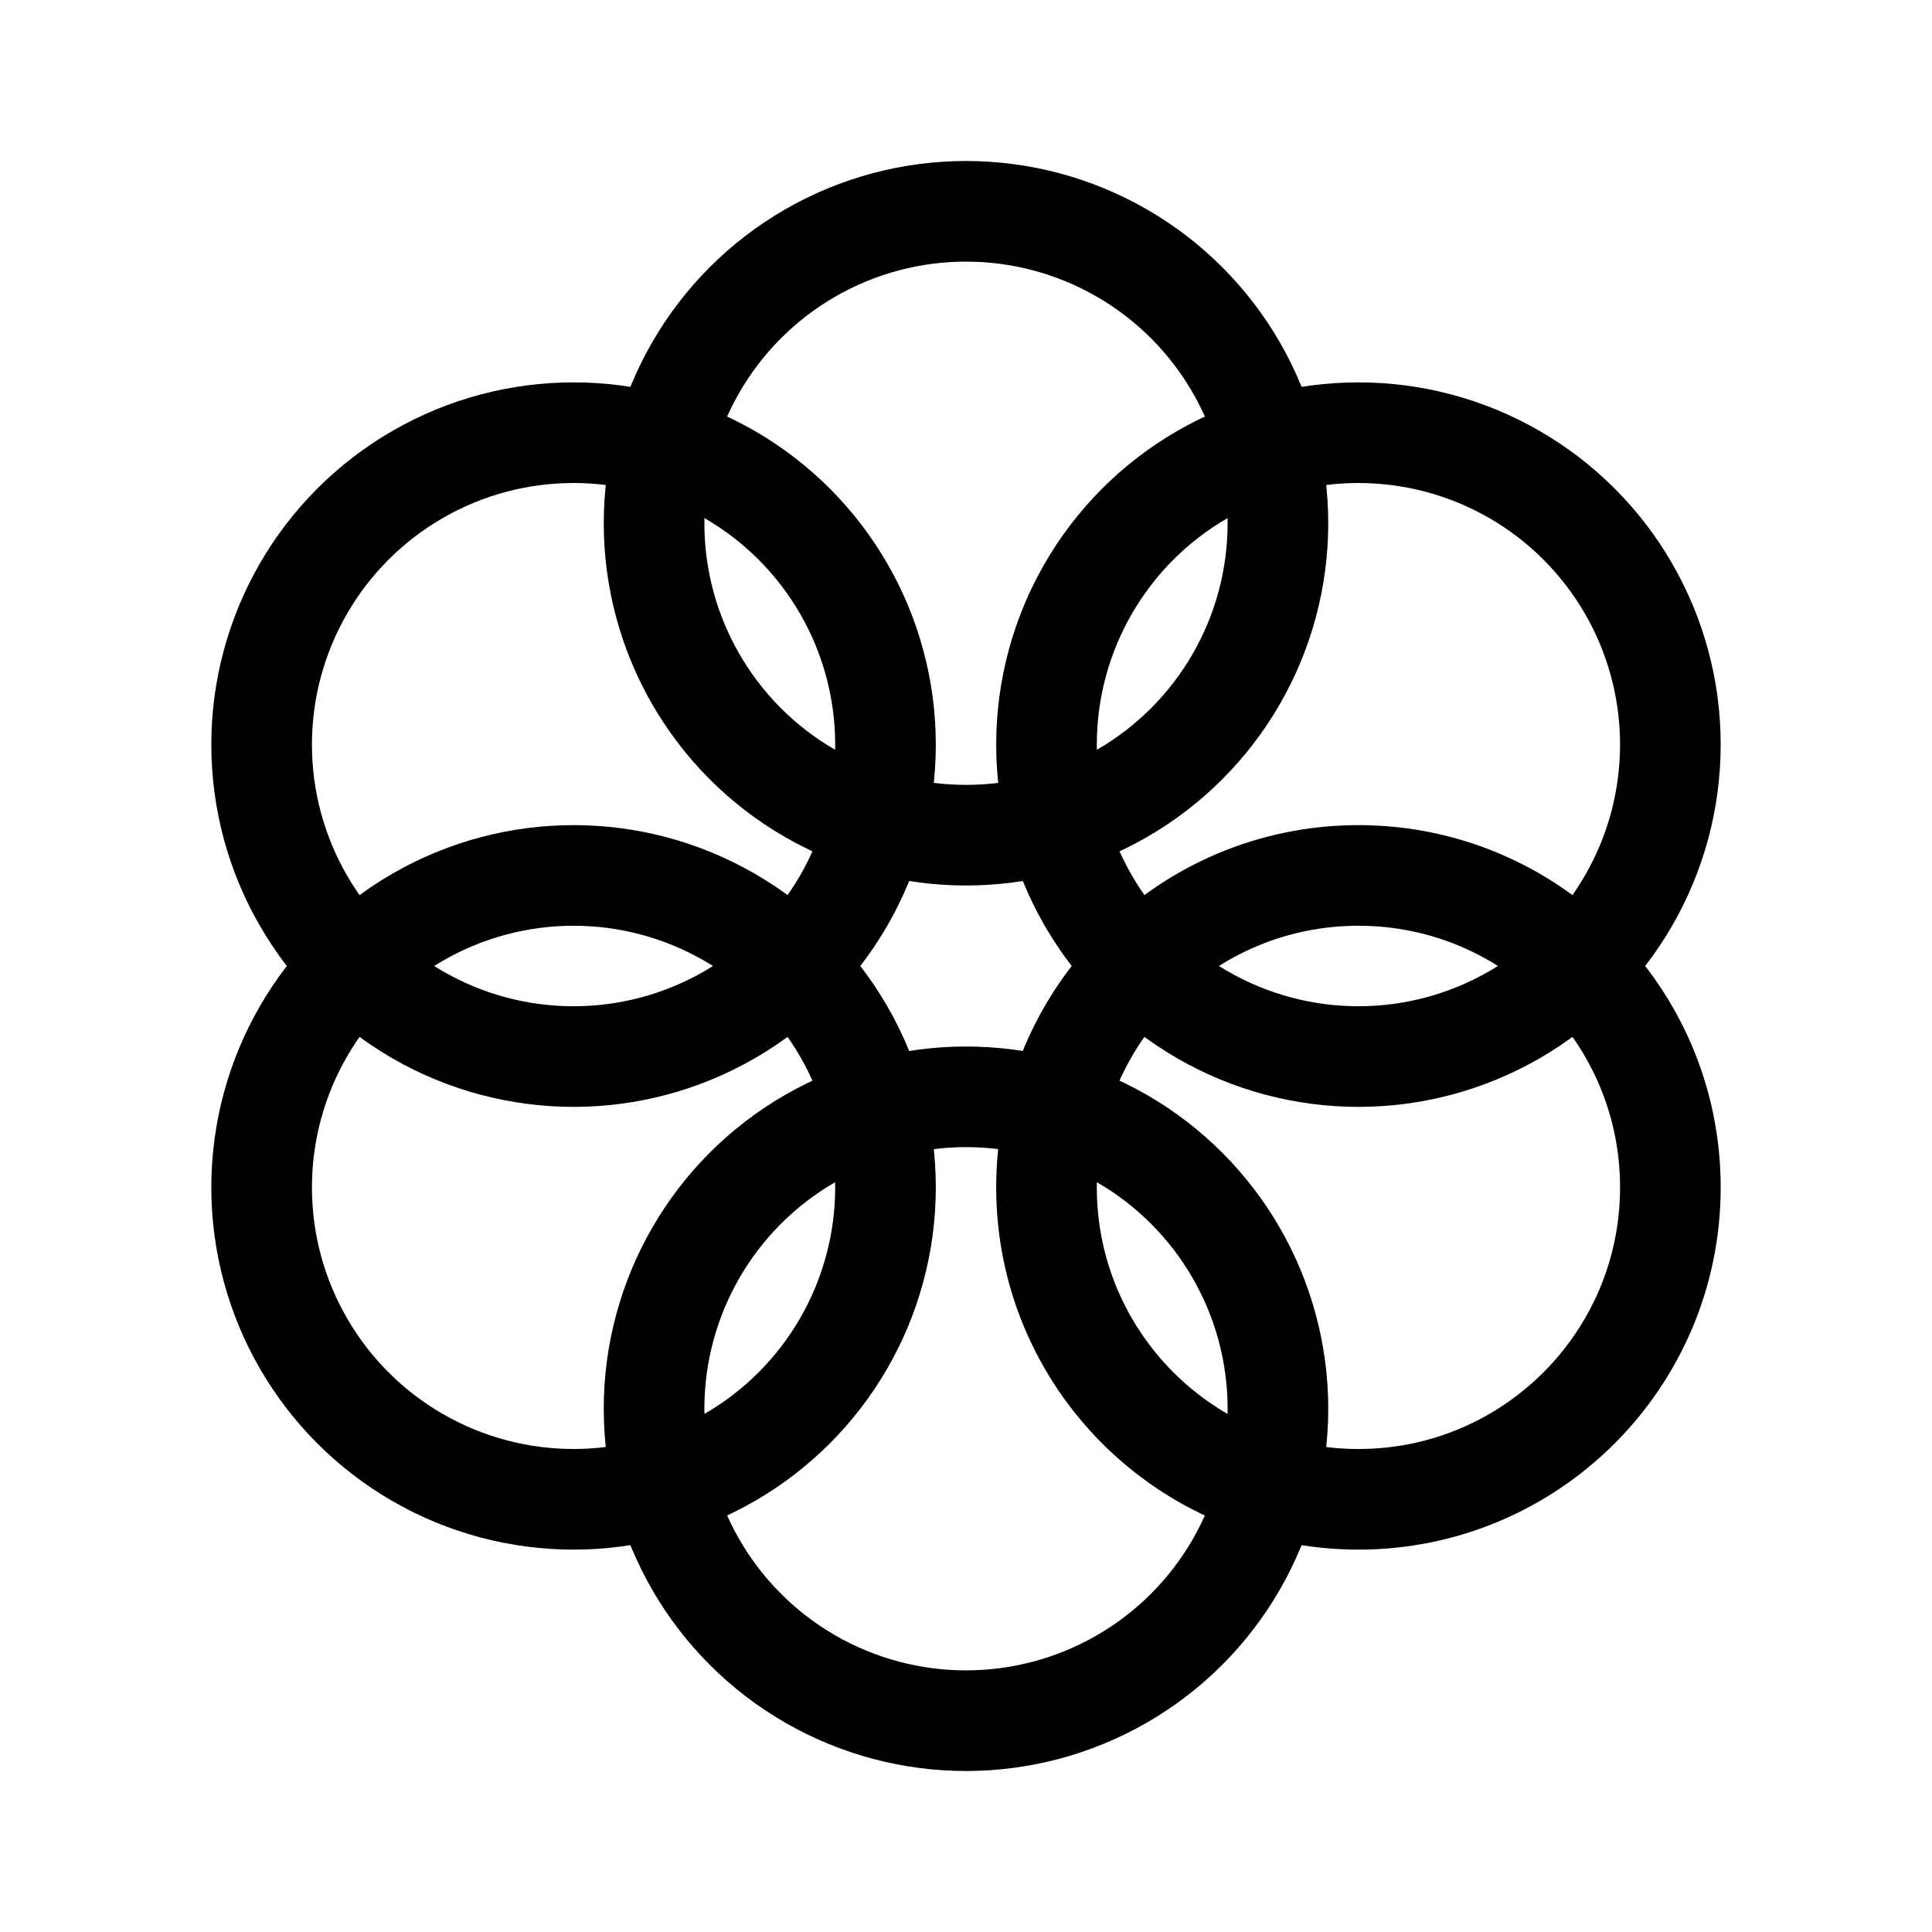 <svg width="192" height="192" viewBox="0 0 192 192" fill="none" xmlns="http://www.w3.org/2000/svg"><circle cx="96" cy="52" r="31" stroke="#000" stroke-width="10" stroke-linecap="round" stroke-linejoin="round"/><circle cx="135" cy="74" r="31" stroke="#000" stroke-width="10" stroke-linecap="round" stroke-linejoin="round"/><path d="M166 118c0 17.121-13.879 31-31 31-17.121 0-31-13.879-31-31 0-17.121 13.879-31 31-31 17.121 0 31 13.879 31 31Z" stroke="#000" stroke-width="10" stroke-linecap="round" stroke-linejoin="round"/><circle cx="96" cy="140" r="31" stroke="#000" stroke-width="10" stroke-linecap="round" stroke-linejoin="round"/><circle cx="57" cy="74" r="31" stroke="#000" stroke-width="10" stroke-linecap="round" stroke-linejoin="round"/><circle cx="57" cy="118" r="31" stroke="#000" stroke-width="10" stroke-linecap="round" stroke-linejoin="round"/></svg>